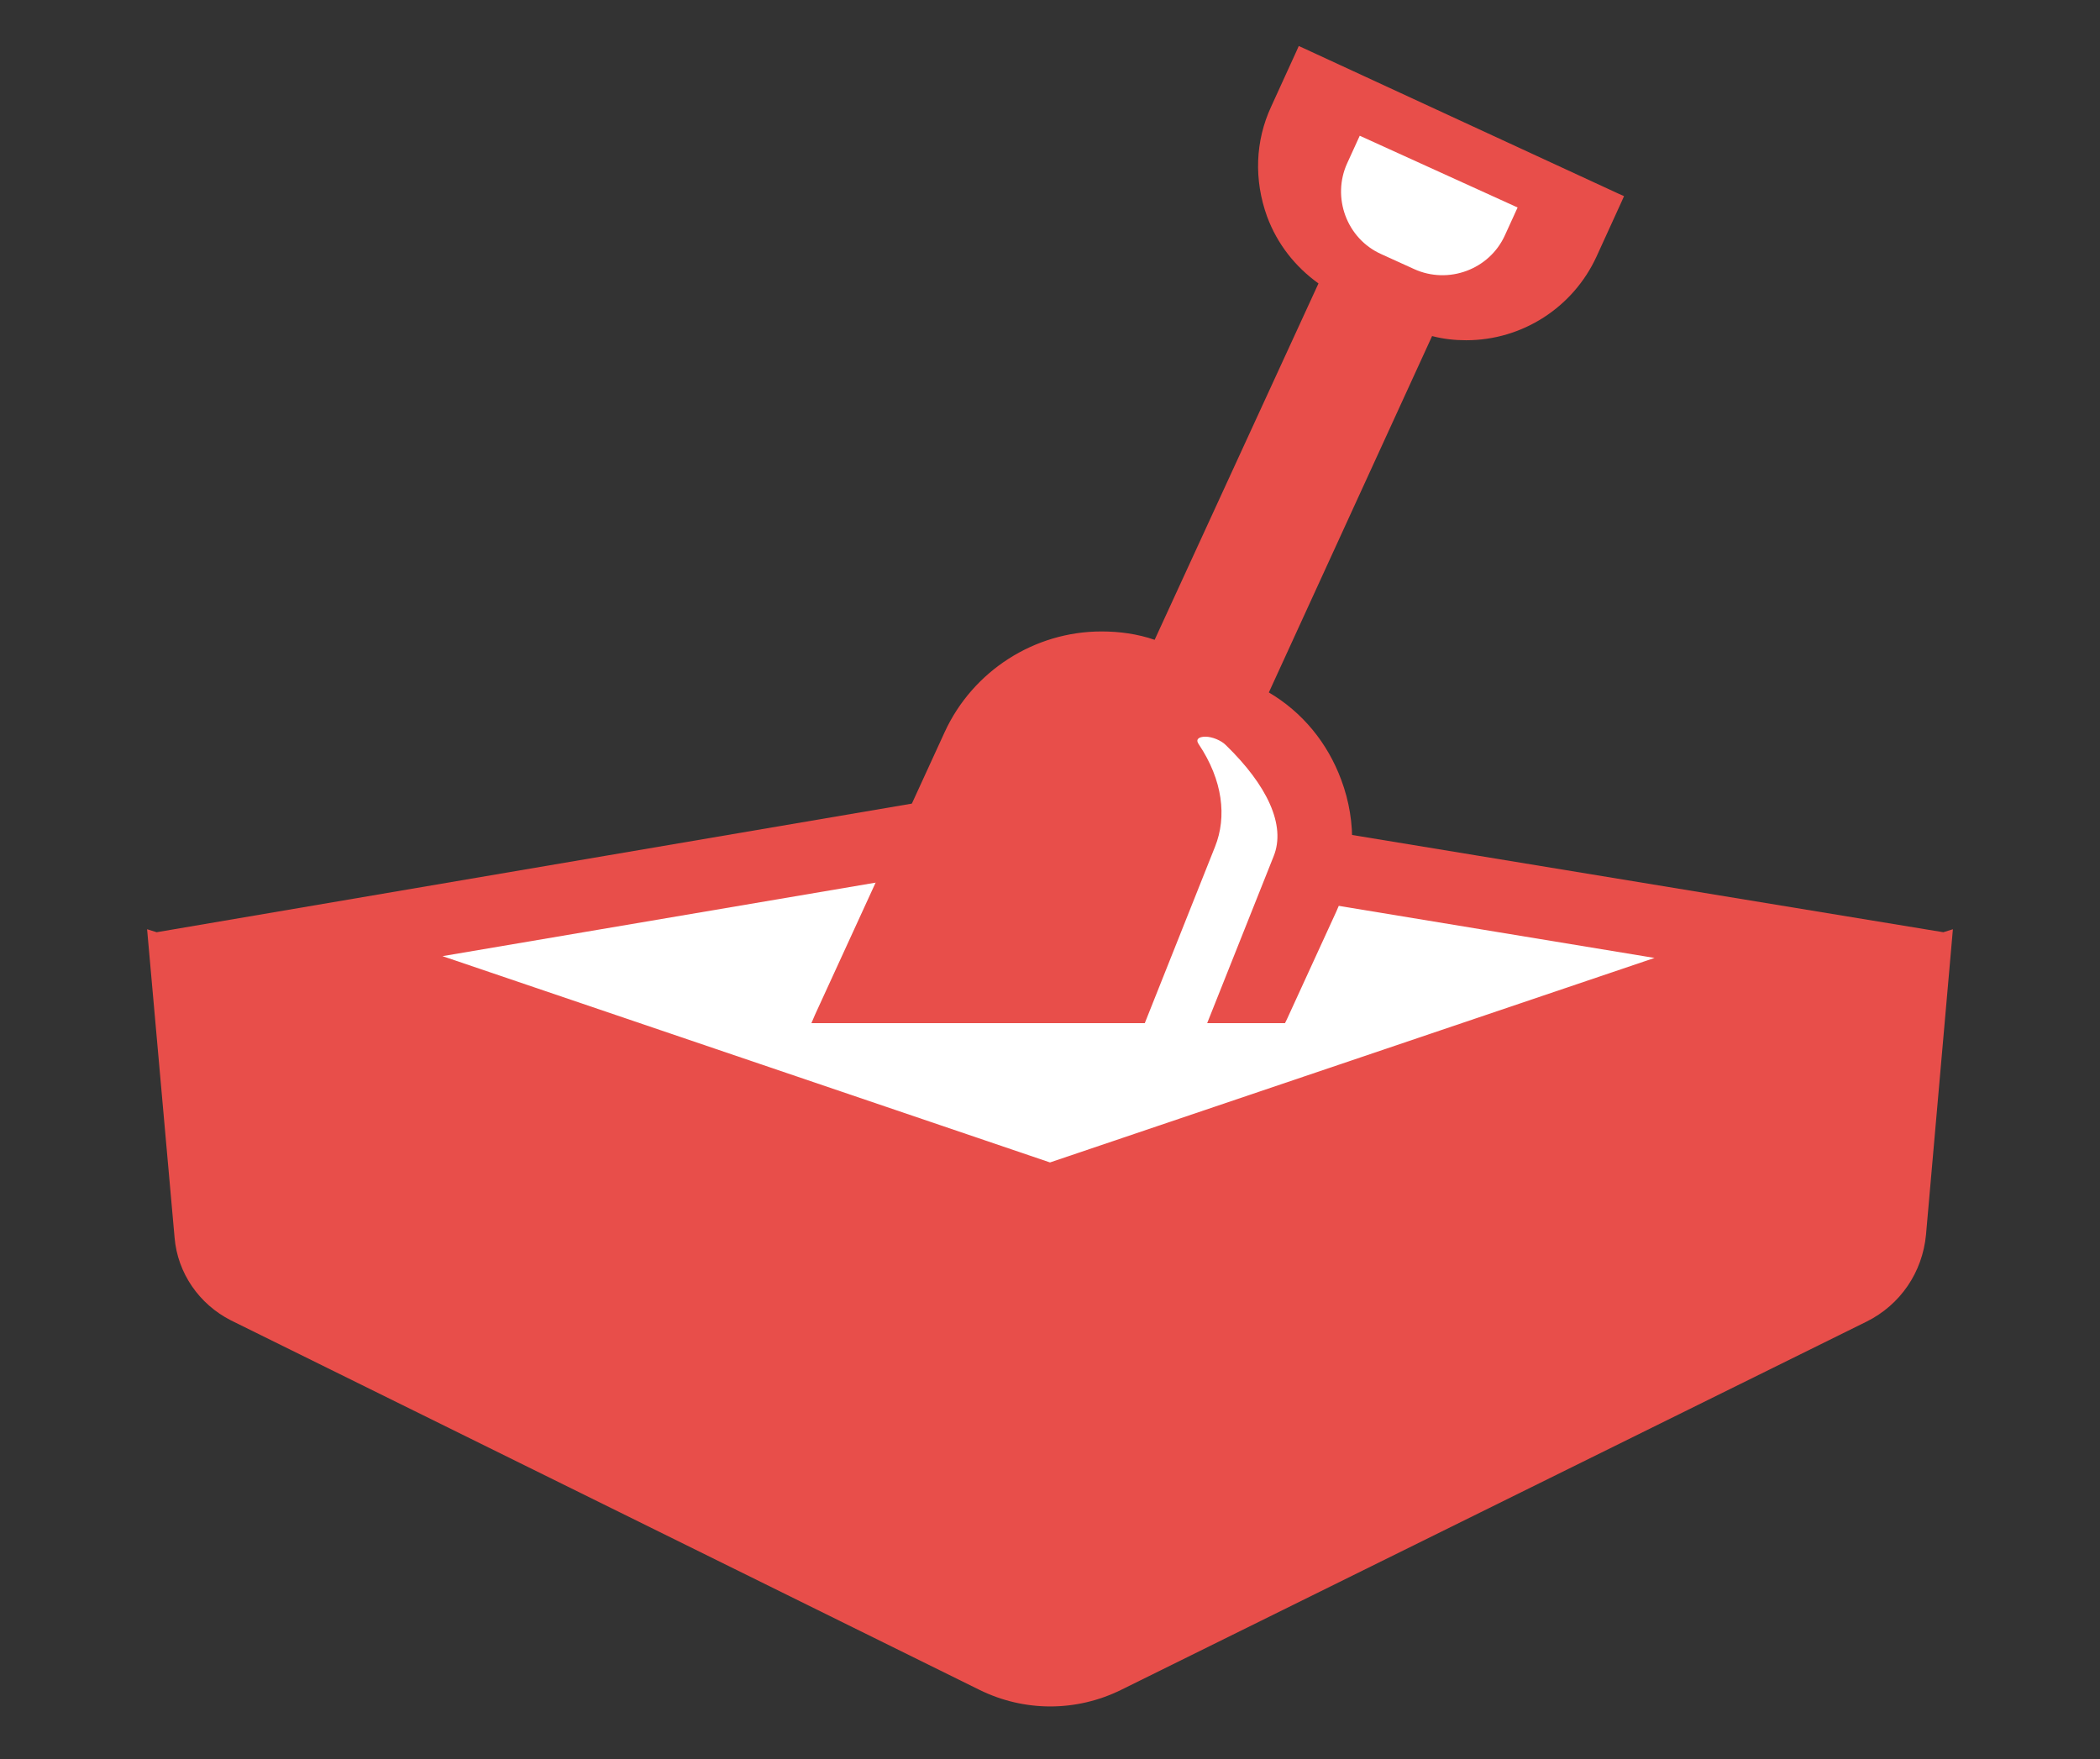 <?xml version="1.0" encoding="utf-8"?>
<!-- Generator: Adobe Illustrator 19.0.0, SVG Export Plug-In . SVG Version: 6.00 Build 0)  -->
<svg version="1.1" id="Layer_1" xmlns="http://www.w3.org/2000/svg" xmlns:xlink="http://www.w3.org/1999/xlink" x="0px" y="0px"
	 viewBox="0 0 351.2 294.2" style="enable-background:new 0 0 351.2 294.2;" xml:space="preserve">
<rect x="0" y="0" width="351.2" height="294.2" fill="#333333" stroke="none"/>
<style type="text/css">
	.st0{fill:#FFFFFF;}
	.st1{fill:#E84E4A;}
</style>
<g id="XMLID_11_">
	<polygon id="XMLID_65_" class="st0" points="49.5,158 172.9,137 301.3,158.1 175.6,200.7 	"/>
</g>
<path id="XMLID_22_" class="st1" d="M325,155.9l-152-25l-146.8,25l-1.6-0.5l4.6,51.6c0.5,5.9,4.1,11.1,9.4,13.8l125.2,61.8
	c7.5,3.7,16.2,3.7,23.7,0L312.2,221c5.6-2.8,9.3-8.2,9.9-14.5l4.5-51.1L325,155.9z M173,143.1l103.7,17.1l-101.1,34.2L74,159.9
	L173,143.1z"/>
<g id="XMLID_7_">
	<path id="XMLID_27_" class="st1" d="M136.5,170.6l22-48c4.6-10,14.7-16.5,25.7-16.5c3.2,0,6.2,0.5,9.2,1.6l27.7-60.4
		c-4-2.7-7-6.6-8.7-11.2c-2.2-5.9-1.9-12.3,0.7-18l4.4-9.7L271.1,33l-4.4,9.7c-3.8,8.3-12.2,13.7-21.4,13.7c0,0,0,0,0,0
		c-2,0-4.1-0.3-6-0.8L211.6,116c12.4,7.2,17.6,22.9,11.5,36.2l-8.4,18.4H136.5z"/>
	<path id="XMLID_24_" class="st1" d="M217.7,9l52.7,24.2l-4.2,9.2c-3.9,8.4-12.2,13.4-20.9,13.4c-3.2,0-6.5-0.7-9.6-2.1l3.2,1.5
		L211,116.1l-2-0.9c13.9,6.4,20,22.9,13.7,36.8l-8.3,18.1h-77l21.7-47.3c4.7-10.2,14.7-16.2,25.2-16.2c3.9,0,7.8,0.8,11.5,2.5
		l-2-0.9l27.9-60.9l3.2,1.5c-11.5-5.3-16.6-18.9-11.3-30.5L217.7,9 M217.2,7.7l-0.4,0.9l-4.2,9.2c-2.7,5.8-2.9,12.3-0.7,18.4
		c1.7,4.6,4.7,8.4,8.6,11.2L193.1,107c-2.9-1-5.9-1.4-8.9-1.4c-11.2,0-21.5,6.6-26.2,16.8l-21.7,47.3l-0.6,1.4h1.6h77h0.6l0.3-0.6
		l8.3-18.1c3.2-7,3.5-14.8,0.8-22c-2.3-6.2-6.5-11.3-12.1-14.6l27.3-59.6c1.9,0.5,3.8,0.7,5.7,0.7c9.4,0,17.9-5.5,21.8-14l4.2-9.2
		l0.4-0.9l-0.9-0.4L218.1,8.1L217.2,7.7L217.2,7.7z"/>
</g>
<path id="XMLID_6_" class="st0" d="M201.6,123.2c1.1,0,2.6,0.6,3.4,1.4c6.9,6.7,10.1,13.4,8,18.6l-14.1,35.4l-9-3.6l13.3-33.4
	c2-5,1.3-11.1-2.7-17.1C199.9,123.7,200.4,123.2,201.6,123.2L201.6,123.2z"/>
<path id="XMLID_8_" class="st0" d="M253.8,34.7l-2.1,4.6c-2.6,5.8-9.5,8.3-15.2,5.7l-5.5-2.5c-5.8-2.6-8.3-9.5-5.7-15.2l2.1-4.6
	L253.8,34.7z"/>
</svg>
